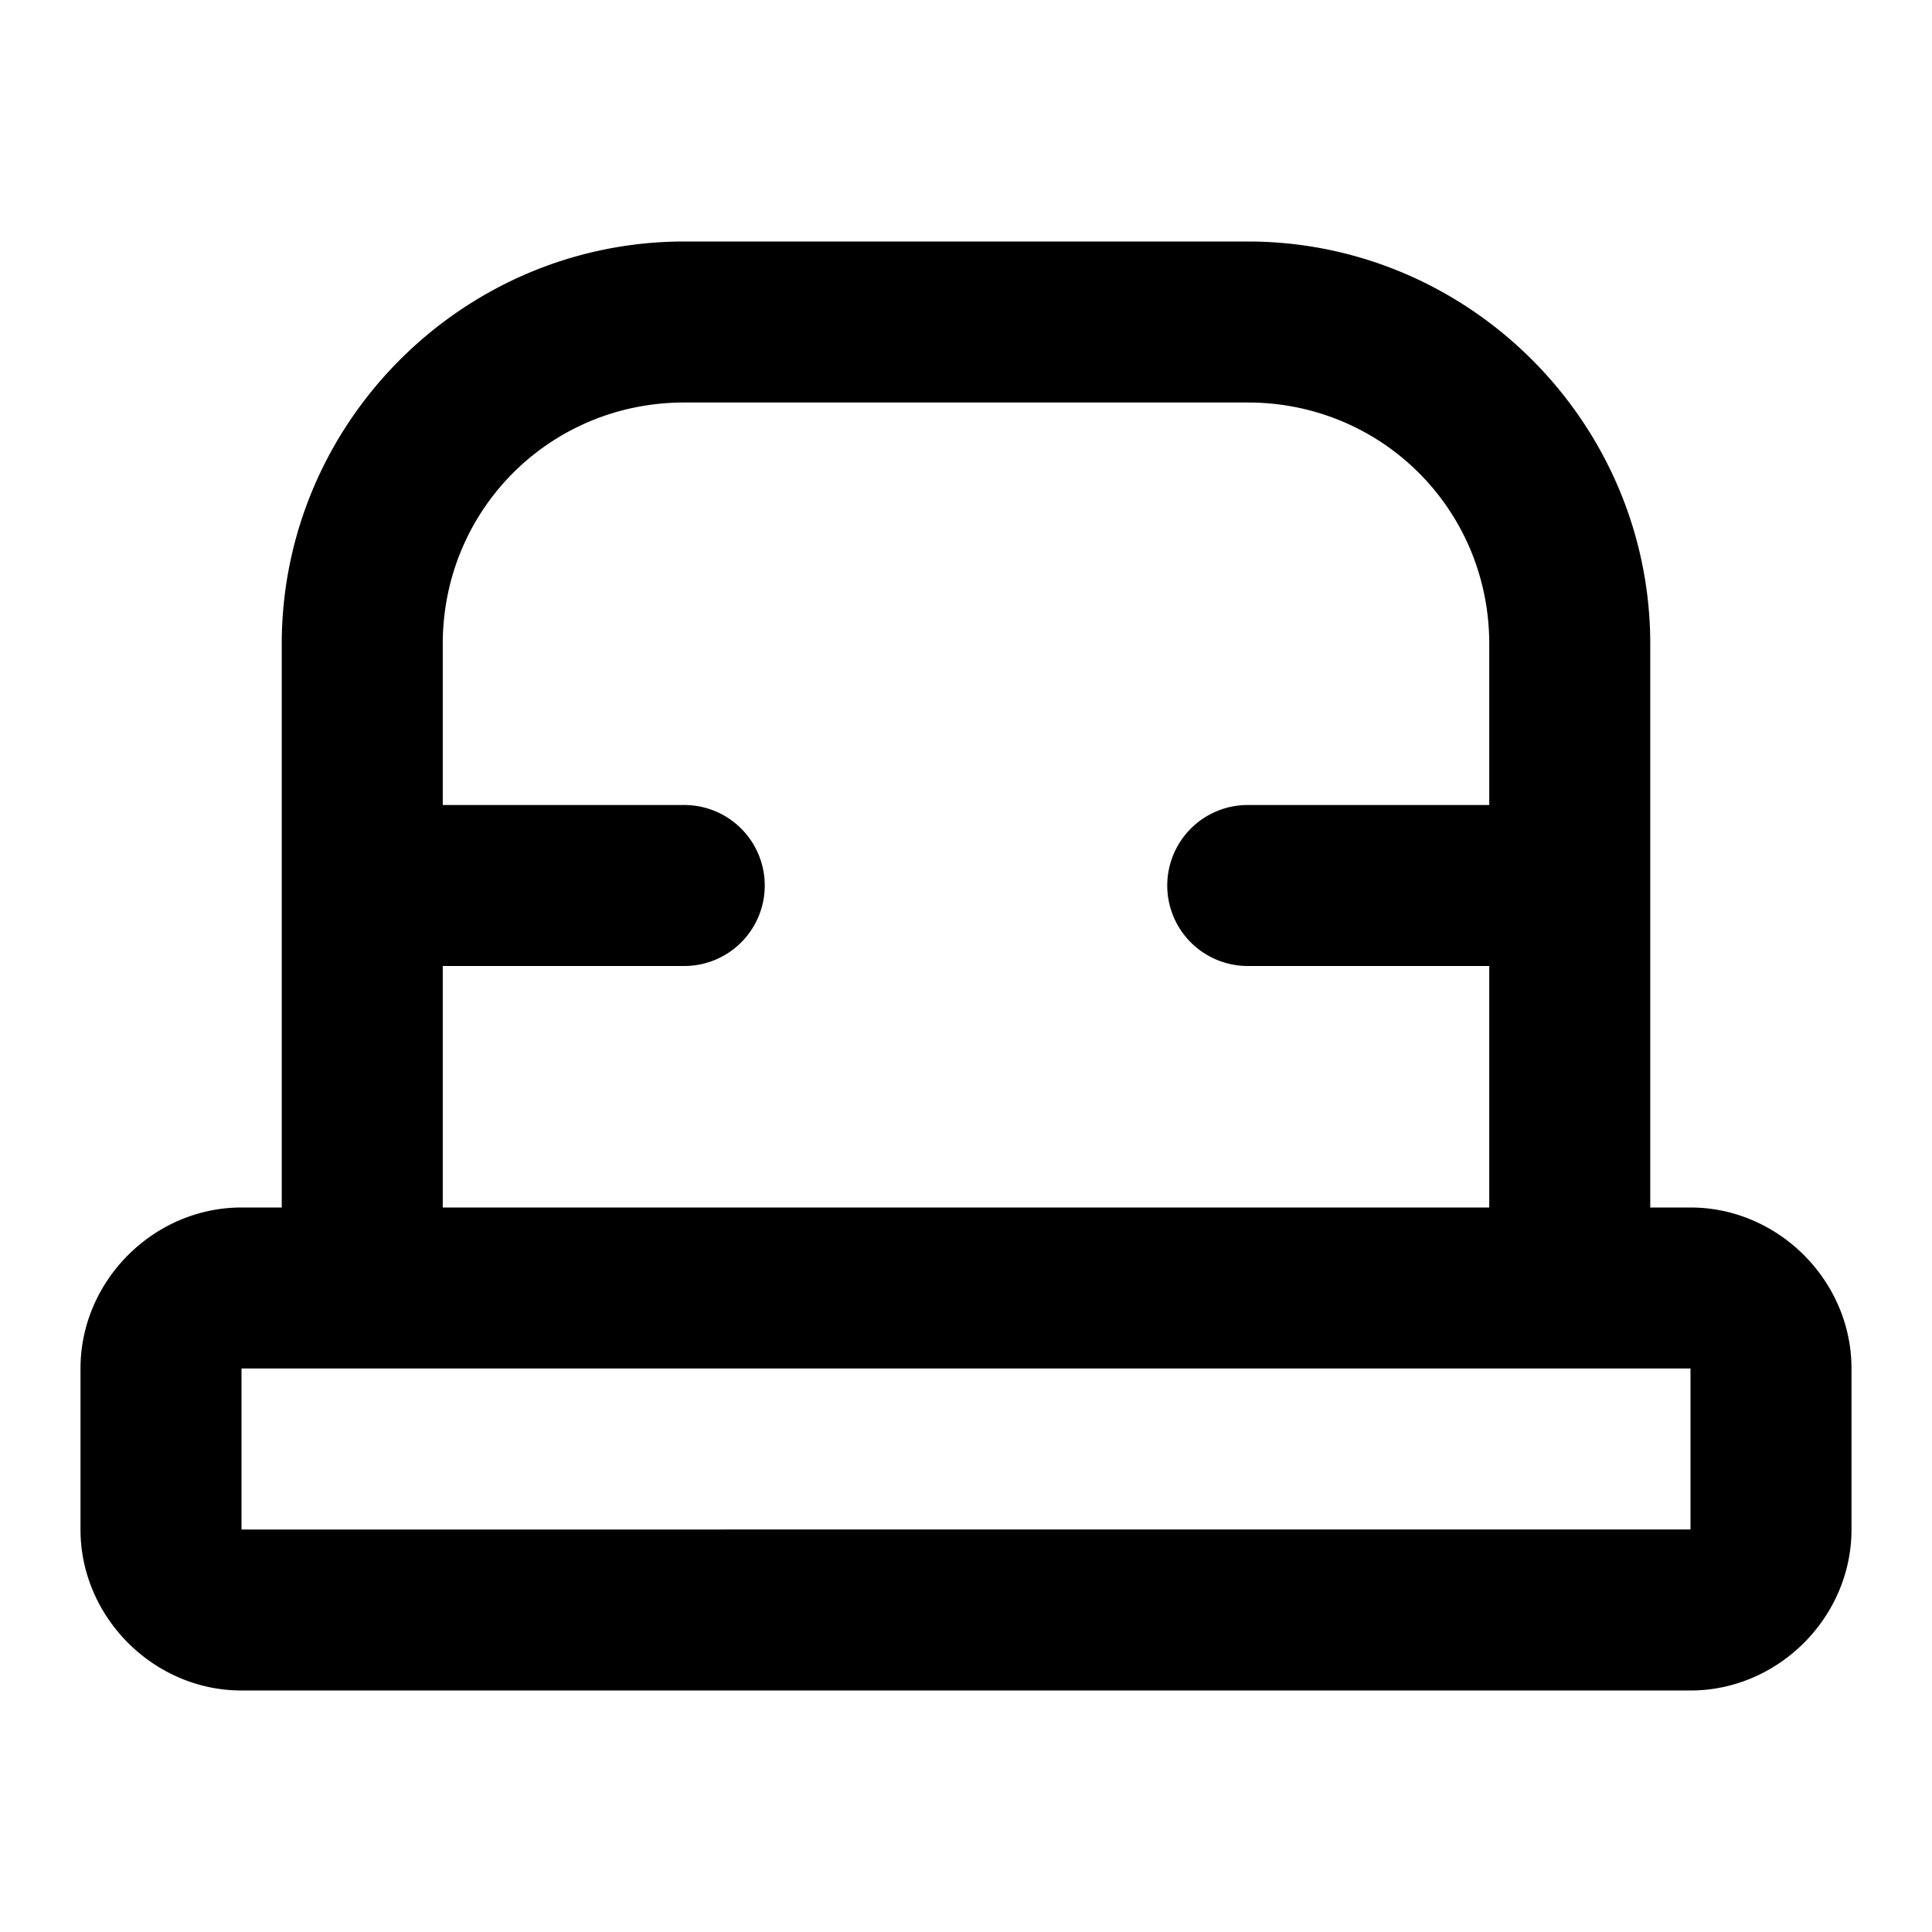 <svg xmlns="http://www.w3.org/2000/svg" width="48" height="48" viewBox="0 0 48 48"><path d="M17 6C11.5 6 7 10.5 7 16v14H6c-2.181 0-4 1.819-4 4v4c0 2.181 1.819 4 4 4h36c2.181 0 4-1.819 4-4v-4c0-2.181-1.819-4-4-4h-1V16c0-5.5-4.5-10-10-10zm0 4h14c3.337 0 6 2.663 6 6v4h-6a2 2 0 0 0-2 2 2 2 0 0 0 2 2h6v6H11v-6h6a2 2 0 0 0 2-2 2 2 0 0 0-2-2h-6v-4c0-3.337 2.663-6 6-6zM6 34h36v4H6z"/></svg>